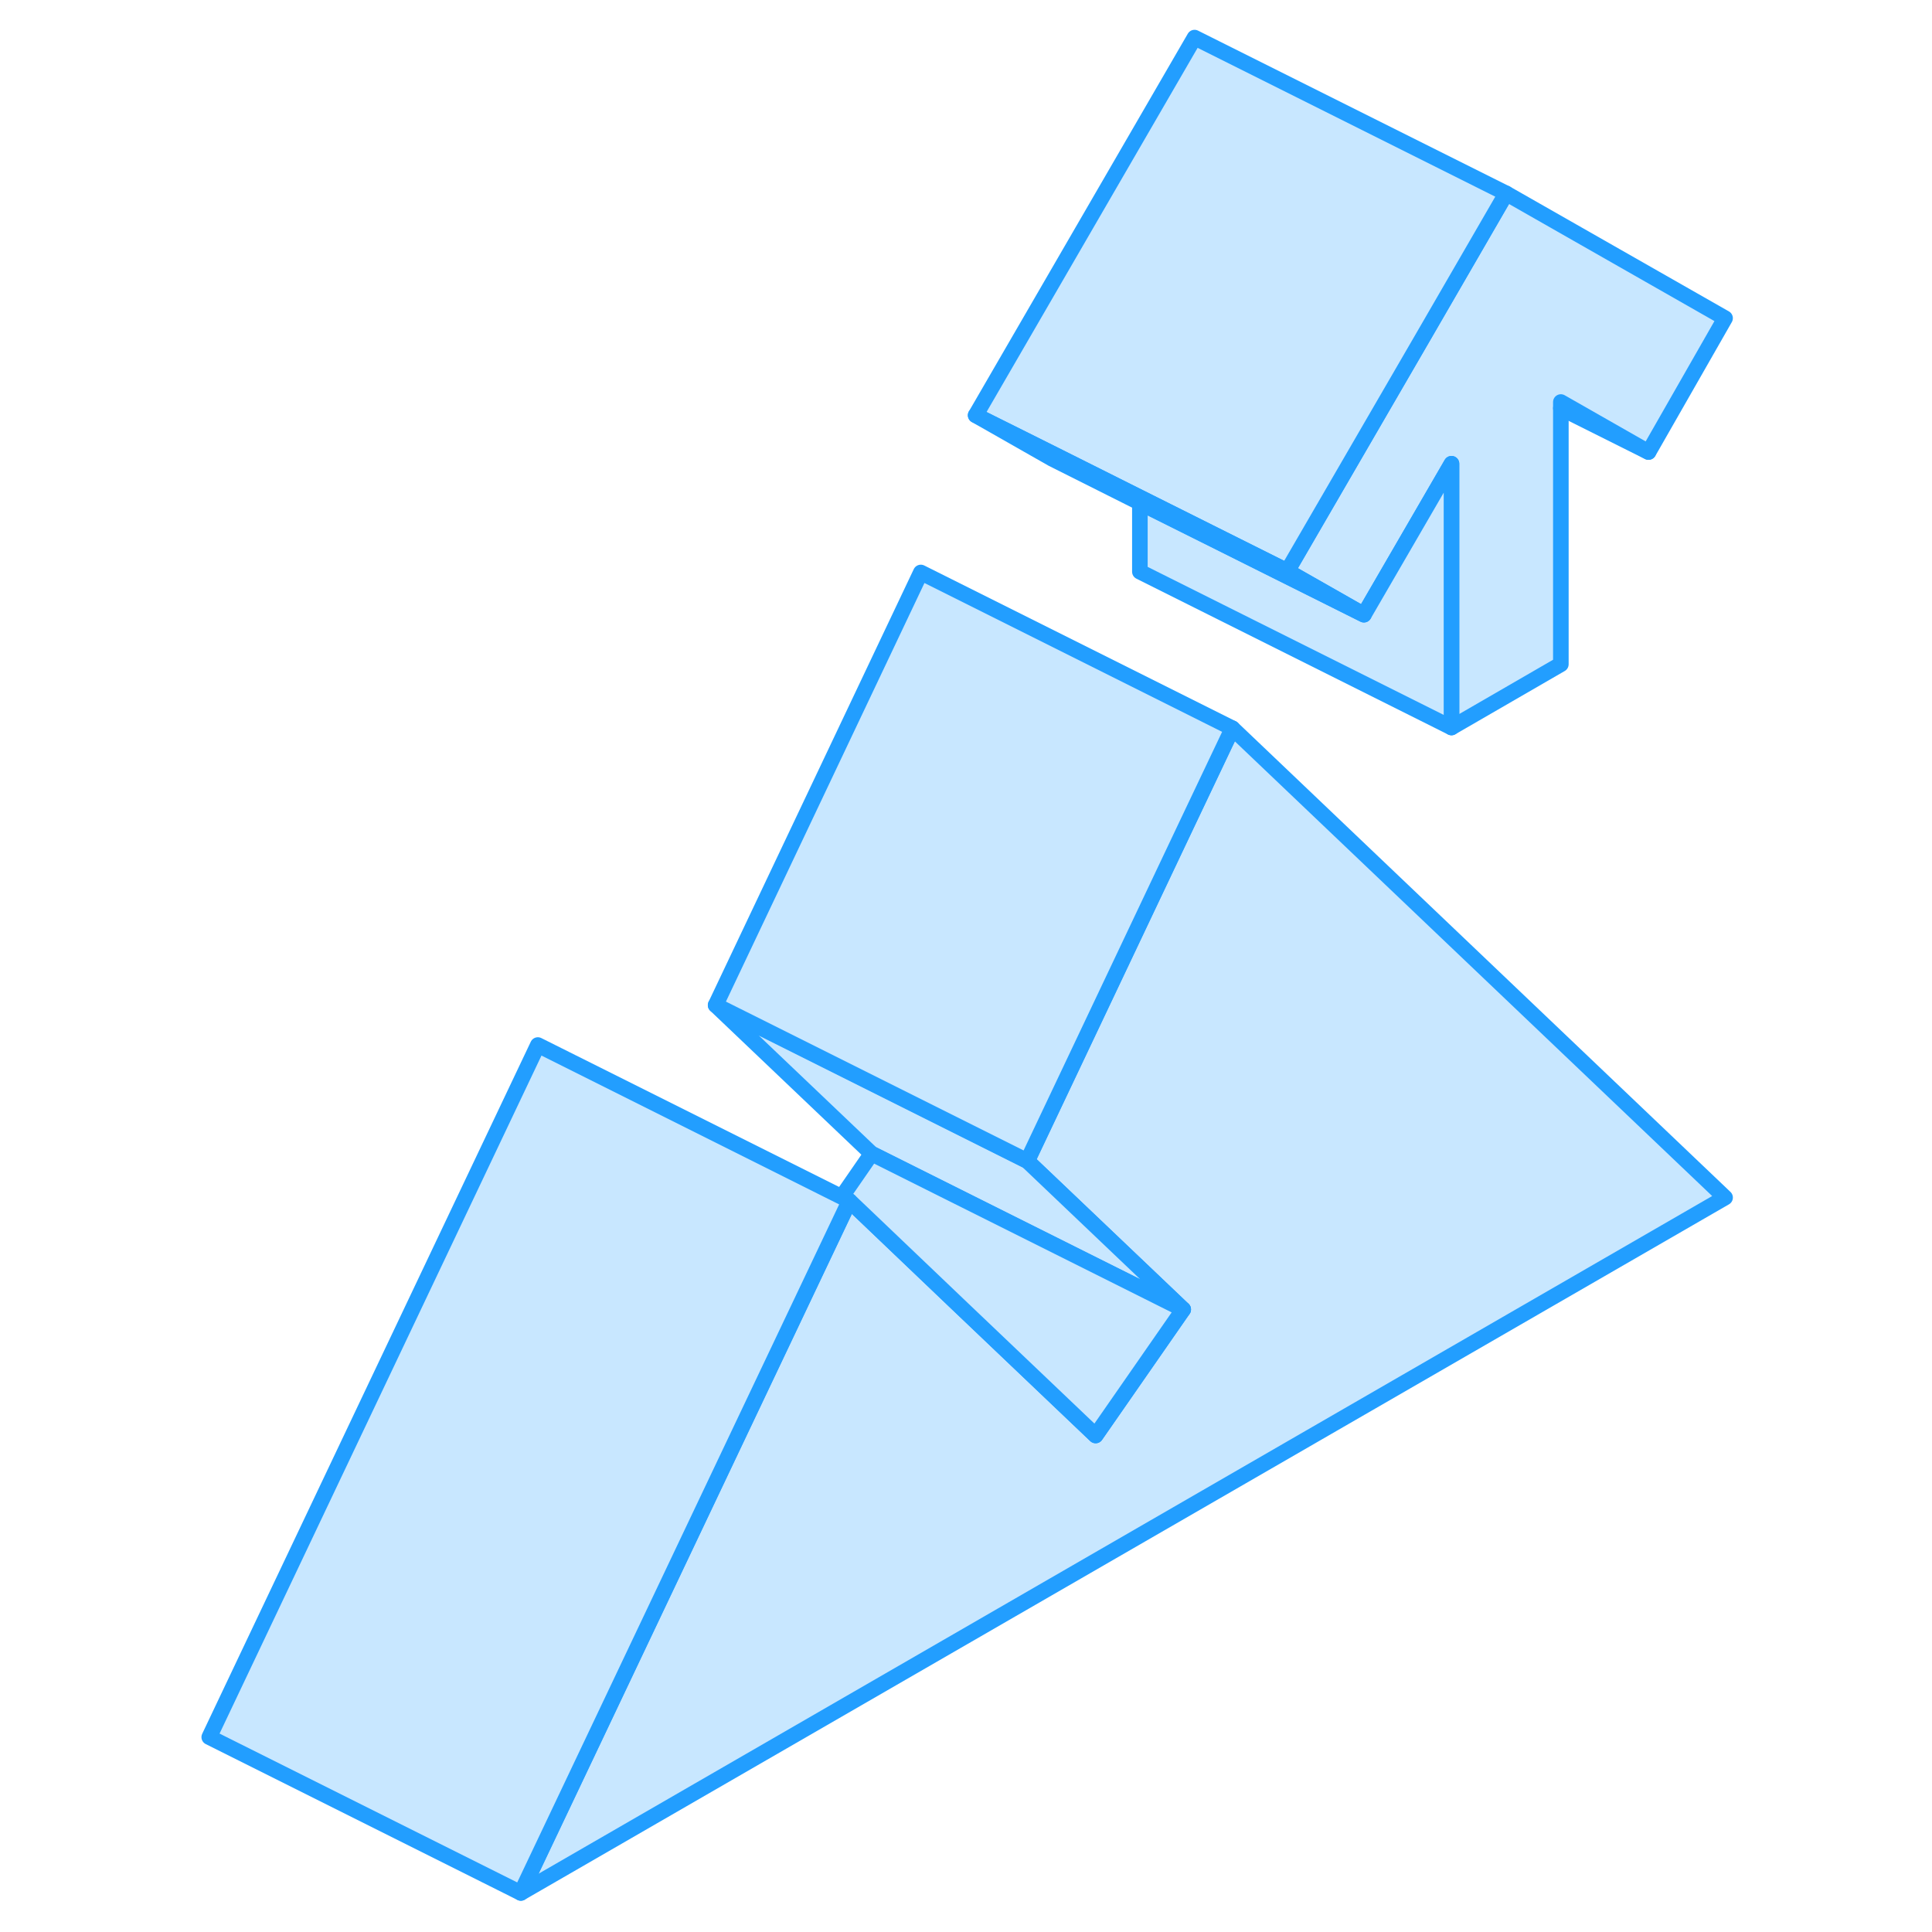 <svg width="48" height="48" viewBox="0 0 103 124" fill="#c8e7ff" xmlns="http://www.w3.org/2000/svg" stroke-width="1px" stroke-linecap="round" stroke-linejoin="round"><path d="M100.219 20.422L95.309 29.013L89.679 25.803V42.633L82.659 46.693V29.763L77.039 39.453L72.119 36.653L80.769 21.743L86.169 12.413L100.219 20.422Z" stroke="#229EFF" stroke-linejoin="round"/><path d="M86.169 12.413L80.769 21.743L72.119 36.653L67.079 34.133L62.659 31.922L57.189 29.183L52.119 26.653L66.169 2.413L86.169 12.413Z" stroke="#229EFF" stroke-linejoin="round"/><path d="M100.22 76.863L22.93 121.493L37.02 91.813L44.02 77.073L51 83.733L59.82 92.133L65.44 84.043L59.79 78.663L55.43 74.513L65.64 52.973L68.6 46.743L100.22 76.863Z" stroke="#229EFF" stroke-linejoin="round"/><path d="M65.44 84.043L57.42 80.033L45.44 74.043L35.43 64.513L55.43 74.513L59.79 78.663L65.44 84.043Z" stroke="#229EFF" stroke-linejoin="round"/><path d="M82.66 29.763V46.693L62.66 36.693V32.273L66.77 34.323L77.04 39.453L82.66 29.763Z" stroke="#229EFF" stroke-linejoin="round"/><path d="M77.039 39.452L66.769 34.322L62.659 32.272L57.039 29.452L52.119 26.652L57.189 29.182L62.659 31.922L67.079 34.132L72.119 36.652L77.039 39.452Z" stroke="#229EFF" stroke-linejoin="round"/><path d="M95.3 29.013L89.68 26.203" stroke="#229EFF" stroke-linejoin="round"/><path d="M68.6 46.743L65.64 52.973L55.43 74.513L35.43 64.513L48.6 36.743L68.6 46.743Z" stroke="#229EFF" stroke-linejoin="round"/><path d="M65.44 84.043L59.82 92.132L51 83.733L44.02 77.073L43.52 76.823L45.44 74.043L57.42 80.032L65.44 84.043Z" stroke="#229EFF" stroke-linejoin="round"/><path d="M44.02 77.073L37.02 91.813L22.93 121.493L2.93 111.493L24.02 67.073L44.02 77.073Z" stroke="#229EFF" stroke-linejoin="round"/></svg>